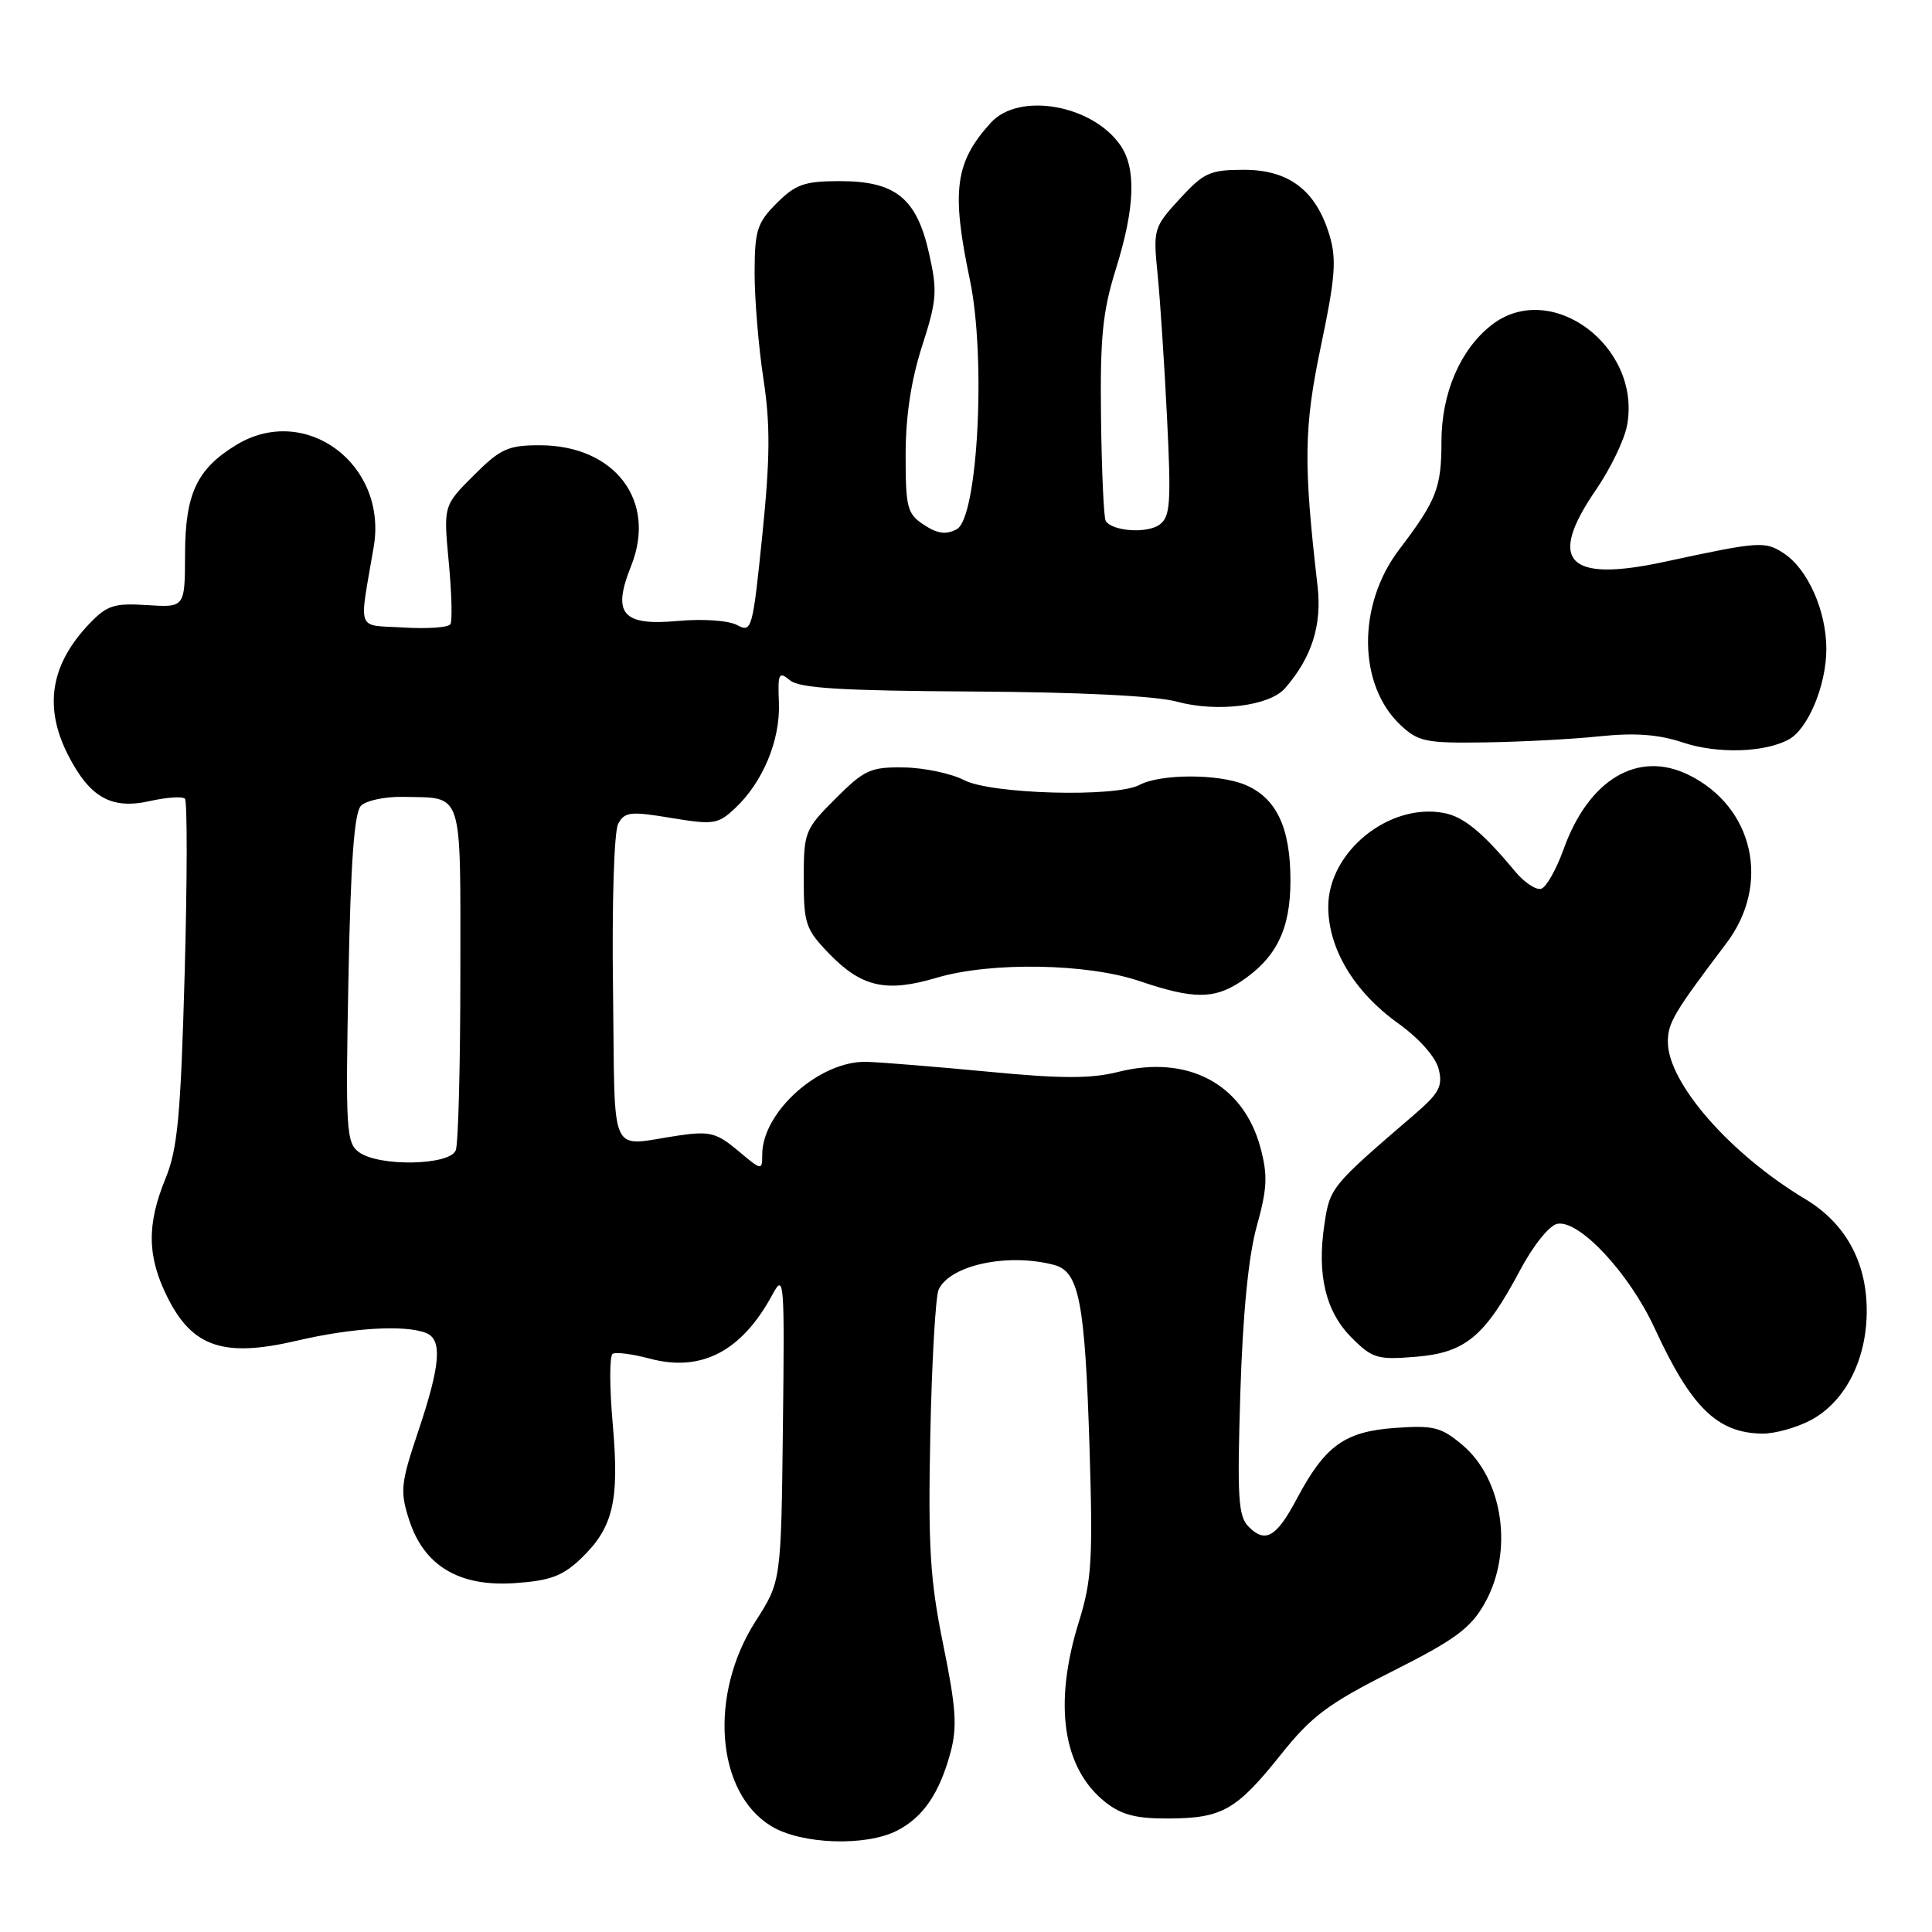 <?xml version="1.0" encoding="UTF-8" standalone="no"?>
<!DOCTYPE svg PUBLIC "-//W3C//DTD SVG 1.1//EN" "http://www.w3.org/Graphics/SVG/1.1/DTD/svg11.dtd" >
<svg xmlns="http://www.w3.org/2000/svg" xmlns:xlink="http://www.w3.org/1999/xlink" version="1.1" viewBox="0 0 256 256">
 <g >
 <path fill="currentColor"
d=" M 118.90 242.55 C 122.34 240.77 124.49 237.61 125.95 232.20 C 126.86 228.82 126.68 226.25 124.98 217.92 C 123.23 209.33 122.97 205.00 123.27 190.12 C 123.47 180.43 123.97 171.77 124.37 170.89 C 125.86 167.62 133.59 165.98 139.71 167.62 C 142.98 168.50 143.76 172.51 144.36 191.58 C 144.83 206.66 144.67 209.39 142.95 214.92 C 139.55 225.85 140.81 234.35 146.51 238.83 C 148.62 240.49 150.60 240.99 154.88 240.96 C 161.97 240.92 163.84 239.85 169.73 232.48 C 173.79 227.39 175.98 225.75 184.49 221.46 C 192.81 217.27 194.86 215.76 196.72 212.46 C 200.57 205.66 199.22 196.05 193.77 191.46 C 190.95 189.09 189.95 188.84 184.81 189.21 C 178.17 189.69 175.57 191.57 171.85 198.57 C 169.14 203.68 167.68 204.54 165.46 202.31 C 164.07 200.93 163.92 198.49 164.35 184.60 C 164.68 174.03 165.43 166.42 166.53 162.47 C 167.92 157.47 168.00 155.72 167.01 152.05 C 164.74 143.62 157.38 139.71 148.14 142.04 C 144.58 142.94 140.59 142.94 131.00 142.01 C 124.12 141.36 116.86 140.76 114.86 140.70 C 108.66 140.51 101.00 147.30 101.00 152.99 C 101.00 155.13 100.93 155.12 97.80 152.48 C 94.98 150.11 94.04 149.87 90.05 150.44 C 80.49 151.83 81.53 154.11 81.23 131.22 C 81.07 119.67 81.37 110.18 81.91 109.16 C 82.77 107.57 83.53 107.48 88.92 108.38 C 94.58 109.31 95.13 109.23 97.43 107.07 C 101.09 103.62 103.40 98.07 103.21 93.14 C 103.05 89.21 103.19 88.92 104.67 90.14 C 105.93 91.19 111.49 91.53 128.90 91.63 C 143.02 91.71 153.16 92.21 155.93 92.97 C 161.25 94.42 168.20 93.56 170.26 91.21 C 173.81 87.15 175.19 82.84 174.58 77.63 C 172.70 61.36 172.76 56.65 175.04 45.80 C 176.93 36.80 177.12 34.35 176.17 31.18 C 174.39 25.25 170.81 22.50 164.84 22.50 C 160.32 22.50 159.51 22.87 156.31 26.36 C 152.86 30.12 152.79 30.36 153.39 36.36 C 153.73 39.74 154.29 48.31 154.64 55.41 C 155.20 66.70 155.07 68.48 153.64 69.52 C 151.99 70.73 147.37 70.40 146.51 69.02 C 146.26 68.61 145.98 62.48 145.89 55.39 C 145.76 44.71 146.09 41.32 147.86 35.64 C 150.40 27.52 150.58 22.27 148.44 19.22 C 144.68 13.85 135.01 12.18 131.30 16.25 C 126.54 21.48 126.03 25.26 128.51 37.05 C 130.68 47.38 129.57 68.62 126.78 70.12 C 125.36 70.88 124.24 70.73 122.43 69.55 C 120.21 68.09 120.00 67.30 120.00 60.30 C 120.00 55.17 120.72 50.41 122.17 45.89 C 124.14 39.80 124.23 38.59 123.11 33.59 C 121.47 26.27 118.68 24.00 111.29 24.00 C 106.61 24.00 105.44 24.41 102.92 26.92 C 100.31 29.54 100.00 30.52 99.99 36.17 C 99.99 39.65 100.51 45.97 101.16 50.21 C 102.08 56.28 102.05 60.68 101.01 70.91 C 99.73 83.43 99.61 83.86 97.68 82.83 C 96.53 82.21 93.16 81.98 89.82 82.28 C 82.45 82.95 81.08 81.34 83.63 74.98 C 87.07 66.37 81.48 59.00 71.51 59.00 C 67.31 59.00 66.31 59.46 62.76 63.00 C 58.76 67.00 58.76 67.00 59.46 74.46 C 59.85 78.57 59.95 82.28 59.68 82.71 C 59.41 83.15 56.63 83.34 53.50 83.15 C 47.11 82.76 47.56 83.97 49.52 72.46 C 51.39 61.50 40.45 53.38 31.30 58.96 C 26.08 62.14 24.54 65.43 24.52 73.43 C 24.50 80.50 24.50 80.50 19.50 80.18 C 15.10 79.90 14.18 80.20 11.81 82.68 C 6.69 88.06 5.78 93.68 9.01 100.03 C 11.89 105.67 14.75 107.29 19.83 106.15 C 22.07 105.65 24.17 105.50 24.50 105.83 C 24.83 106.16 24.81 116.57 24.47 128.96 C 23.94 147.93 23.54 152.24 21.92 156.19 C 19.41 162.32 19.50 166.58 22.25 172.02 C 25.54 178.53 29.71 179.90 39.33 177.65 C 46.64 175.94 53.58 175.52 56.42 176.61 C 58.64 177.46 58.39 180.79 55.44 189.59 C 53.10 196.54 52.99 197.58 54.19 201.33 C 56.15 207.48 60.83 210.29 68.25 209.77 C 72.90 209.45 74.57 208.82 76.98 206.52 C 81.26 202.41 82.09 198.90 81.19 188.68 C 80.76 183.83 80.75 179.65 81.18 179.39 C 81.61 179.13 83.79 179.41 86.04 180.01 C 92.93 181.87 98.30 179.07 102.37 171.50 C 103.90 168.67 103.97 169.64 103.74 189.03 C 103.50 209.55 103.50 209.55 100.13 214.80 C 93.88 224.54 94.86 237.51 102.19 241.97 C 106.17 244.40 114.75 244.70 118.90 242.55 Z  M 239.97 188.16 C 244.59 185.68 247.45 179.95 247.35 173.37 C 247.26 167.04 244.44 162.02 239.20 158.88 C 229.24 152.91 221.00 143.48 221.00 138.05 C 221.00 135.53 221.80 134.18 228.75 124.99 C 234.68 117.16 232.38 106.91 223.74 102.67 C 217.03 99.38 210.50 103.27 207.18 112.54 C 206.23 115.18 204.91 117.53 204.23 117.76 C 203.55 117.98 201.99 116.95 200.75 115.46 C 196.48 110.31 193.94 108.22 191.35 107.73 C 184.07 106.33 176.00 112.87 176.00 120.15 C 176.00 125.68 179.41 131.39 185.20 135.55 C 188.05 137.59 190.22 140.04 190.63 141.65 C 191.20 143.93 190.71 144.84 187.40 147.69 C 176.35 157.18 176.22 157.34 175.49 162.24 C 174.48 168.94 175.66 173.82 179.12 177.27 C 181.85 180.00 182.53 180.20 187.61 179.78 C 194.17 179.24 196.75 177.10 201.41 168.32 C 203.18 165.00 205.30 162.36 206.36 162.16 C 209.27 161.61 215.91 168.74 219.25 176.00 C 224.09 186.50 227.55 189.89 233.52 189.96 C 235.17 189.98 238.08 189.17 239.97 188.16 Z  M 164.36 130.10 C 169.10 126.97 170.99 123.17 170.99 116.70 C 171.00 109.66 169.13 105.71 164.96 103.98 C 161.41 102.51 153.75 102.53 150.98 104.01 C 147.86 105.68 131.35 105.23 127.77 103.38 C 126.05 102.49 122.45 101.73 119.78 101.69 C 115.35 101.62 114.53 102.00 110.71 105.82 C 106.64 109.89 106.50 110.24 106.50 116.46 C 106.50 122.42 106.75 123.15 109.90 126.40 C 114.18 130.81 117.45 131.54 124.10 129.56 C 131.28 127.43 144.04 127.64 151.00 130.00 C 158.07 132.40 160.84 132.42 164.36 130.10 Z  M 236.99 98.00 C 239.57 96.63 242.00 90.79 242.00 86.00 C 242.00 80.92 239.54 75.40 236.35 73.31 C 233.86 71.68 233.13 71.73 220.57 74.44 C 207.68 77.23 204.96 74.38 211.47 64.91 C 213.37 62.14 215.23 58.31 215.59 56.39 C 217.56 45.88 205.45 36.92 197.61 43.09 C 193.47 46.34 191.00 52.13 191.00 58.53 C 191.00 64.64 190.34 66.32 185.39 72.83 C 179.83 80.14 179.91 90.74 185.57 96.07 C 187.93 98.28 188.92 98.49 196.83 98.37 C 201.60 98.30 208.43 97.94 212.00 97.56 C 216.66 97.08 219.77 97.31 223.00 98.39 C 227.53 99.90 233.77 99.73 236.99 98.00 Z  M 47.57 152.67 C 45.88 151.44 45.78 149.74 46.17 129.68 C 46.47 114.10 46.94 107.66 47.84 106.76 C 48.54 106.07 51.04 105.54 53.42 105.59 C 61.47 105.77 61.00 104.32 61.00 128.89 C 61.00 140.96 60.73 151.55 60.39 152.42 C 59.62 154.43 50.22 154.62 47.57 152.67 Z "/>
</g>
</svg>